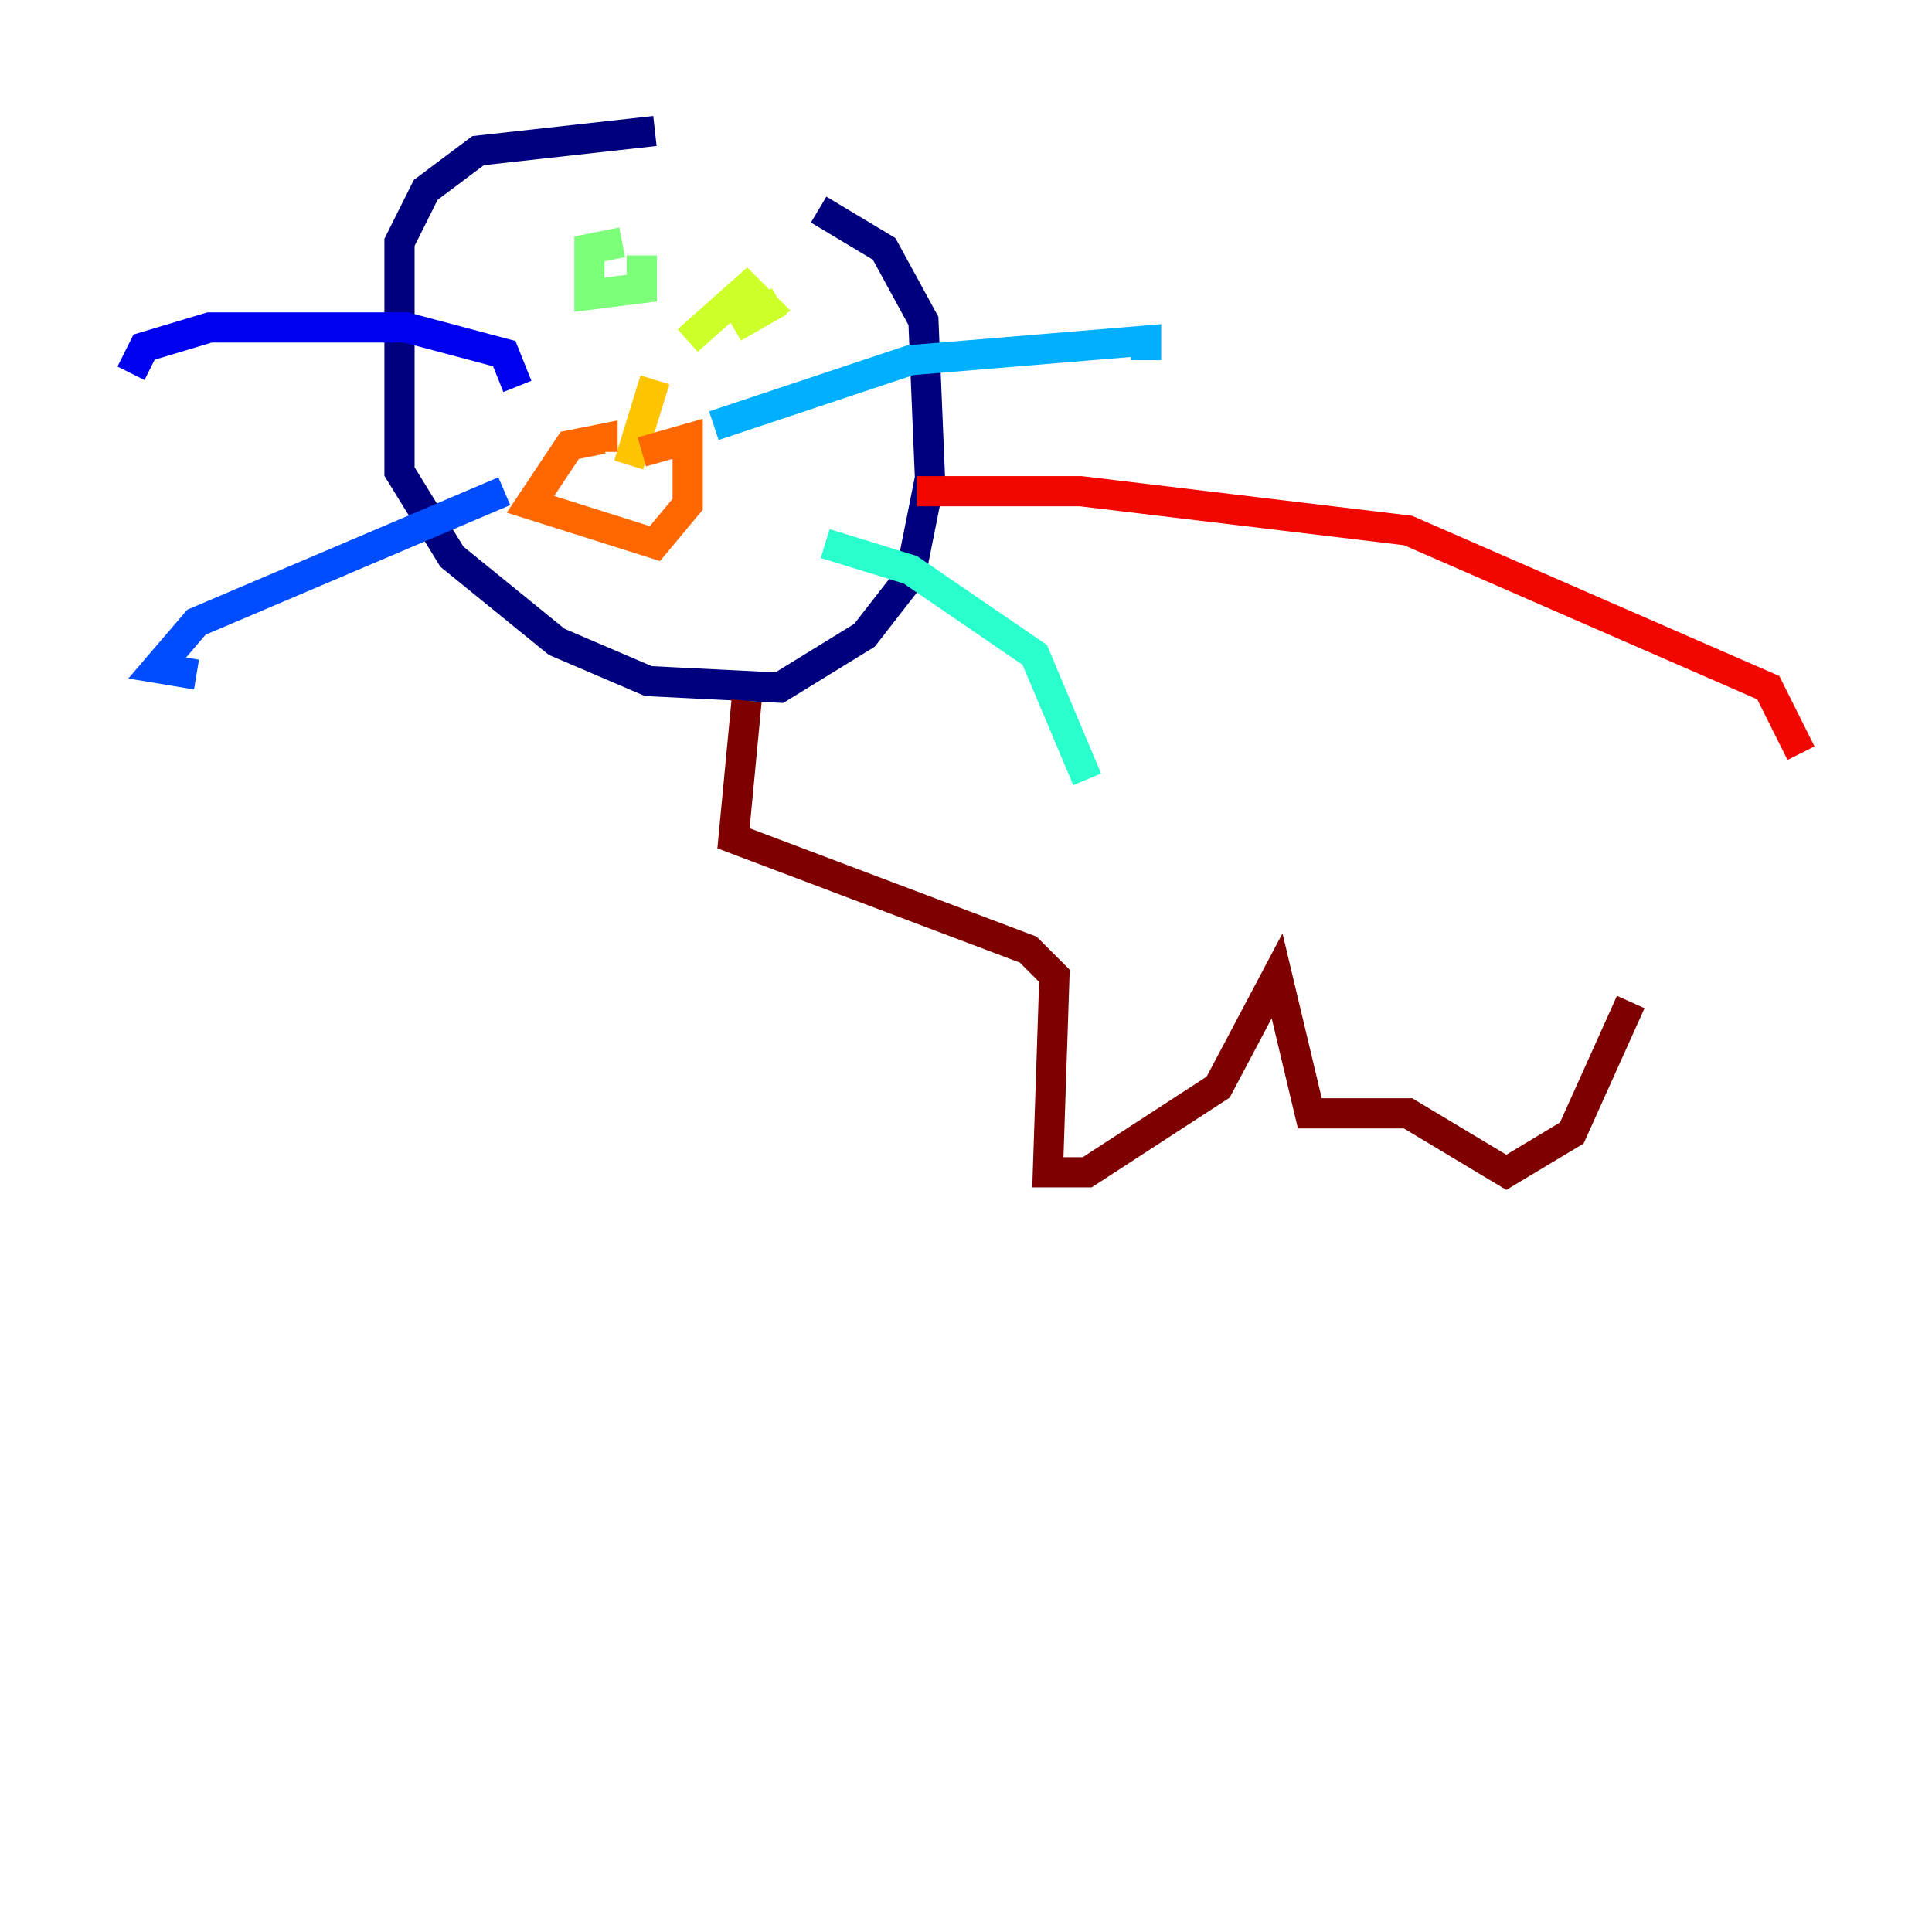 <?xml version="1.0" encoding="utf-8" ?>
<svg baseProfile="tiny" height="128" version="1.2" viewBox="0,0,128,128" width="128" xmlns="http://www.w3.org/2000/svg" xmlns:ev="http://www.w3.org/2001/xml-events" xmlns:xlink="http://www.w3.org/1999/xlink"><defs /><polyline fill="none" points="43.39,8.678 31.675,9.98 28.203,12.583 26.468,16.054 26.468,31.241 29.939,36.881 36.881,42.522 42.956,45.125 51.634,45.559 57.275,42.088 60.312,38.183 61.614,31.675 61.18,21.261 58.576,16.488 54.237,13.885" stroke="#00007f" stroke-width="2" /><polyline fill="none" points="34.278,25.6 33.41,23.43 26.902,21.695 13.885,21.695 9.546,22.997 8.678,24.732" stroke="#0000f1" stroke-width="2" /><polyline fill="none" points="33.41,32.542 13.017,41.22 10.414,44.258 13.017,44.691" stroke="#004cff" stroke-width="2" /><polyline fill="none" points="47.295,28.203 60.312,23.864 75.932,22.563 75.932,23.864" stroke="#00b0ff" stroke-width="2" /><polyline fill="none" points="54.671,36.014 60.312,37.749 68.556,43.39 72.027,51.634" stroke="#29ffcd" stroke-width="2" /><polyline fill="none" points="41.22,16.054 39.051,16.488 39.051,19.525 42.522,19.091 42.522,16.922" stroke="#7cff79" stroke-width="2" /><polyline fill="none" points="51.634,19.959 48.597,21.695 50.766,20.393 49.464,19.091 45.559,22.563" stroke="#cdff29" stroke-width="2" /><polyline fill="none" points="43.39,25.166 41.654,30.807" stroke="#ffc400" stroke-width="2" /><polyline fill="none" points="39.919,29.939 39.919,29.071 37.749,29.505 35.146,33.41 43.39,36.014 45.559,33.41 45.559,29.071 42.522,29.939" stroke="#ff6700" stroke-width="2" /><polyline fill="none" points="60.746,32.542 71.593,32.542 93.288,35.146 117.153,45.559 119.322,49.898" stroke="#f10700" stroke-width="2" /><polyline fill="none" points="49.464,46.427 48.597,55.539 68.122,62.915 69.858,64.651 69.424,77.668 72.027,77.668 80.705,72.027 84.61,64.651 86.78,73.763 93.288,73.763 99.797,77.668 104.136,75.064 108.041,66.386" stroke="#7f0000" stroke-width="2" /></svg>